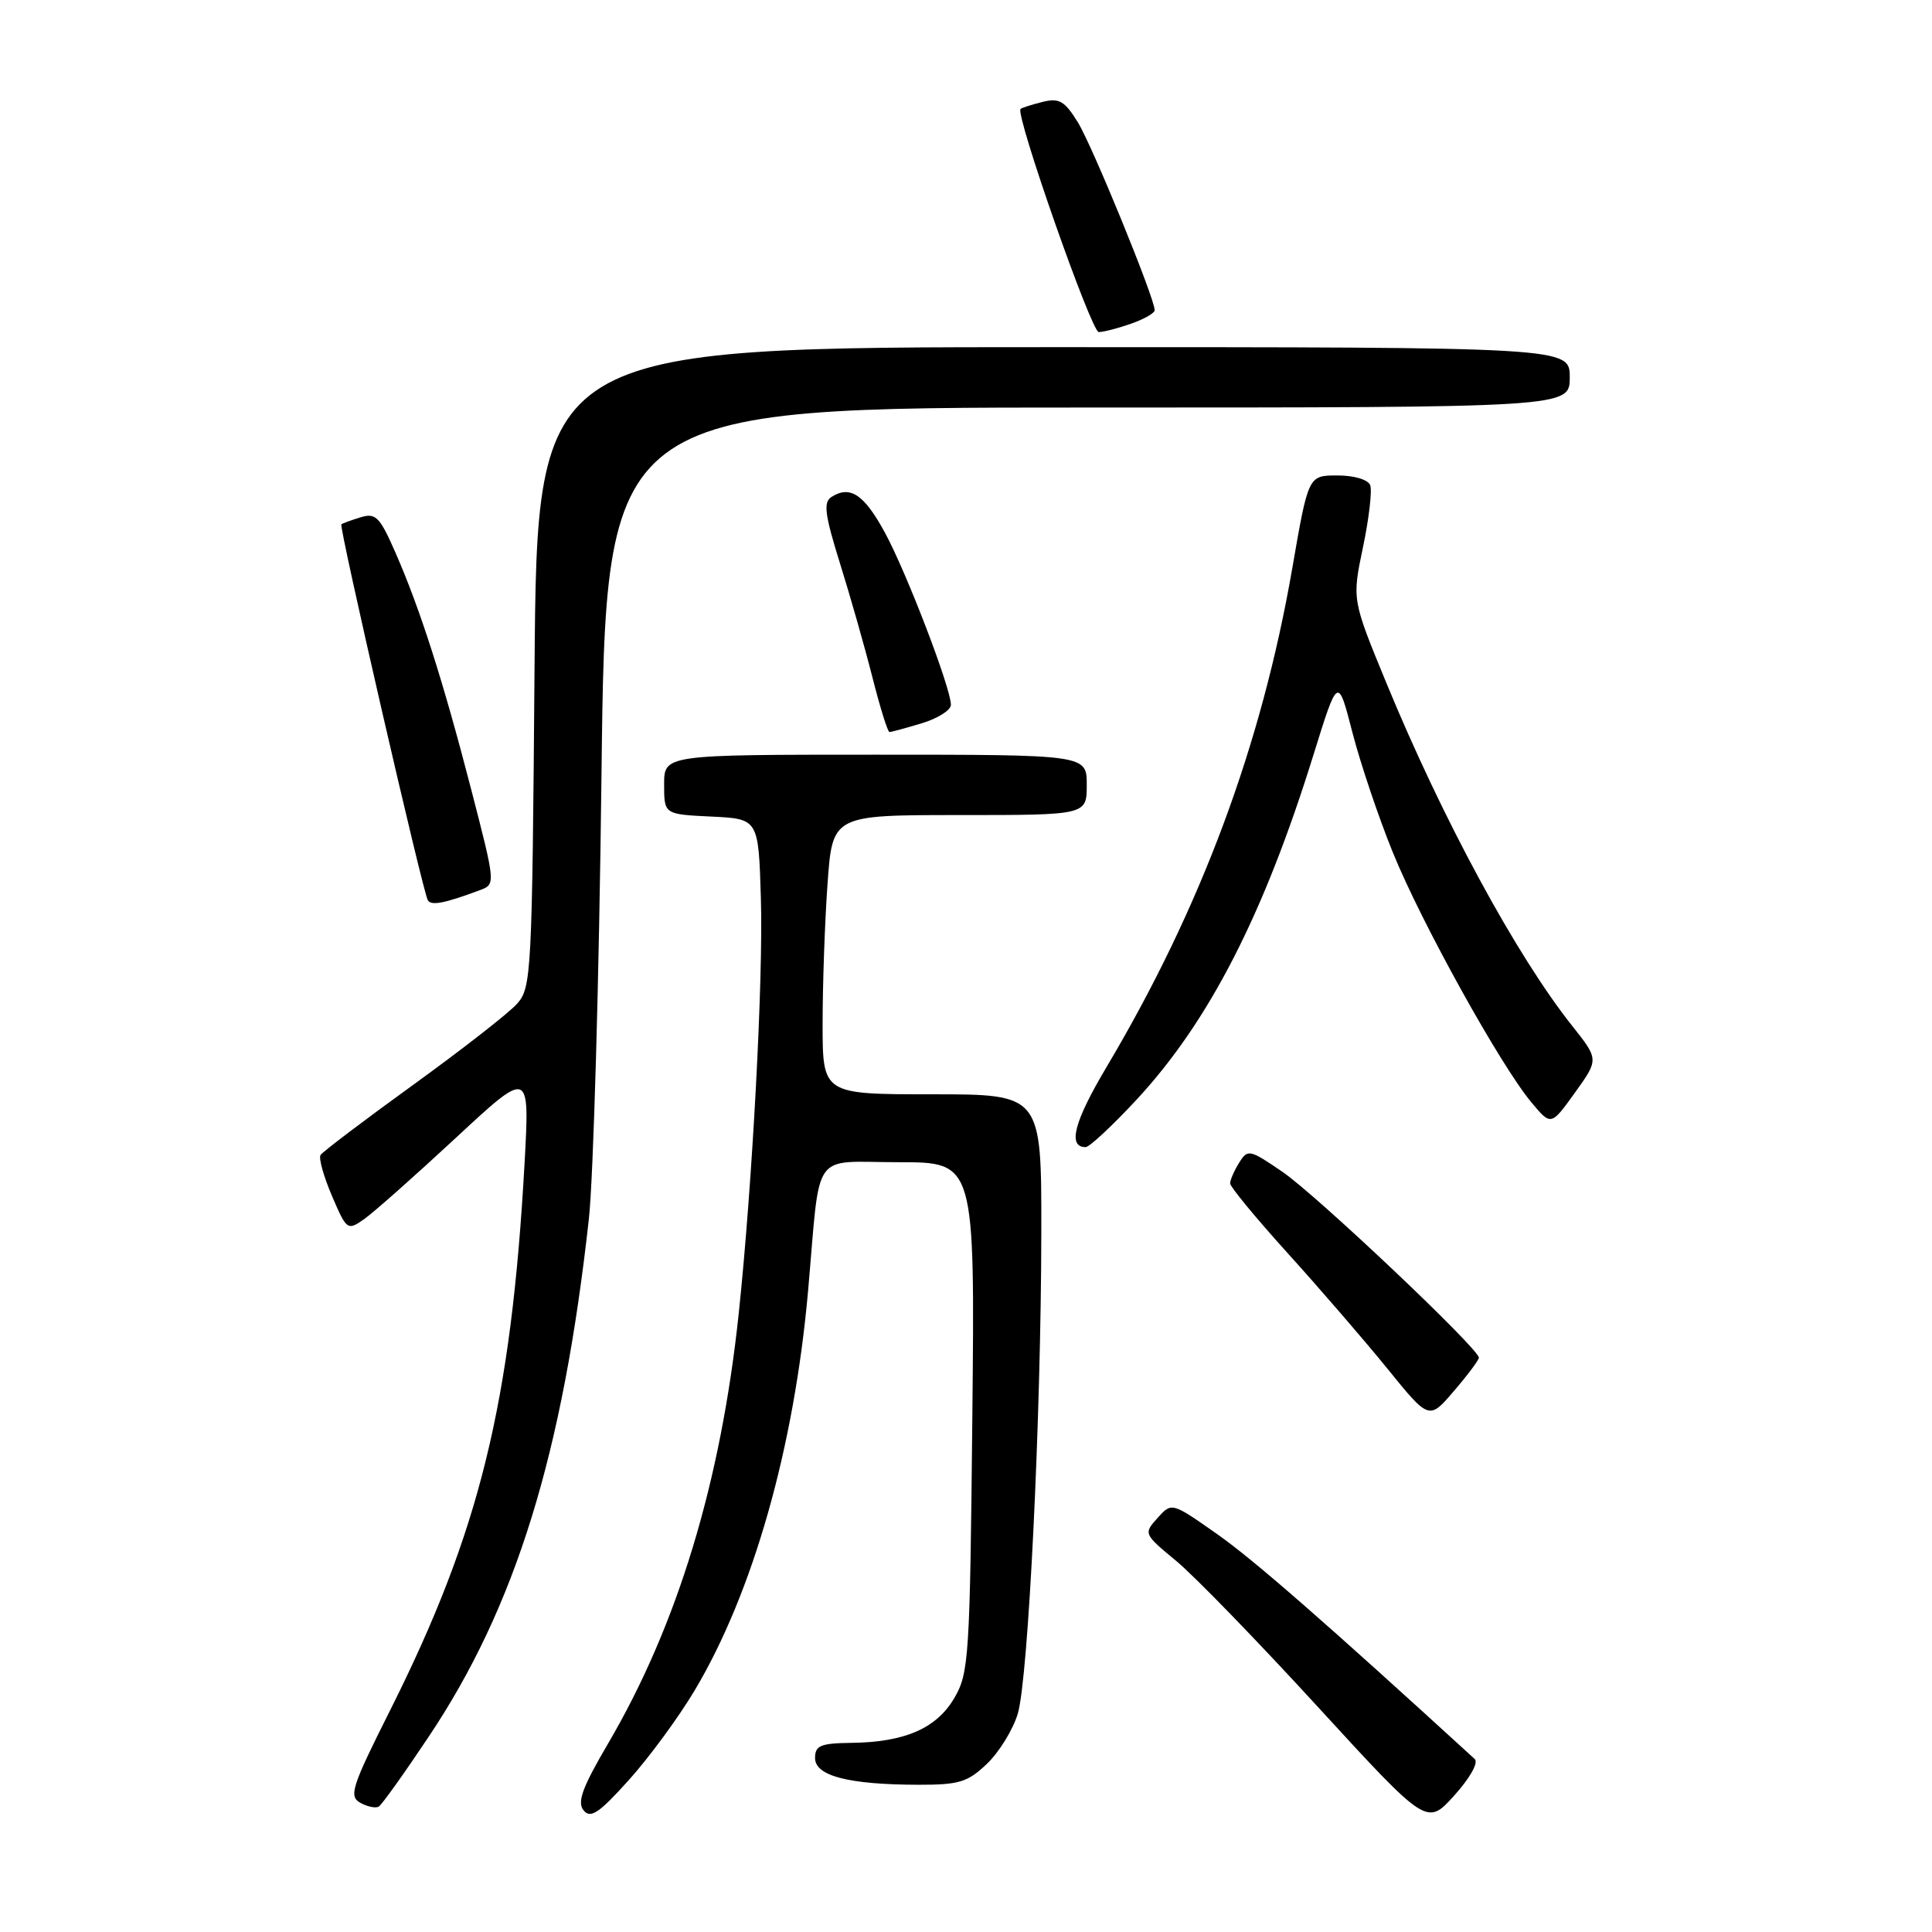 <?xml version="1.0" encoding="UTF-8" standalone="no"?>
<!DOCTYPE svg PUBLIC "-//W3C//DTD SVG 1.1//EN" "http://www.w3.org/Graphics/SVG/1.1/DTD/svg11.dtd" >
<svg xmlns="http://www.w3.org/2000/svg" xmlns:xlink="http://www.w3.org/1999/xlink" version="1.1" viewBox="0 0 256 256">
 <g >
 <path fill="currentColor"
d=" M 195.41 233.08 C 175.53 214.90 166.08 206.64 161.24 203.25 C 155.26 199.05 155.26 199.05 153.38 201.14 C 151.52 203.21 151.54 203.26 155.84 206.82 C 158.23 208.79 166.68 217.50 174.62 226.17 C 189.07 241.93 189.07 241.93 192.69 237.92 C 194.77 235.62 195.93 233.56 195.41 233.08 Z  M 92.04 224.00 C 99.78 211.02 105.22 191.85 107.07 171.10 C 108.76 152.00 107.35 154.00 119.11 154.00 C 129.18 154.00 129.18 154.00 128.84 187.75 C 128.52 219.63 128.39 221.69 126.45 225.00 C 124.09 229.03 119.87 230.86 112.75 230.94 C 108.72 230.99 108.00 231.30 108.00 232.95 C 108.00 235.32 112.45 236.47 121.68 236.49 C 127.10 236.50 128.23 236.15 130.79 233.70 C 132.40 232.16 134.23 229.18 134.86 227.08 C 136.26 222.39 137.95 187.92 137.98 163.25 C 138.00 145.00 138.00 145.00 123.50 145.00 C 109.00 145.00 109.00 145.00 109.00 135.65 C 109.00 130.51 109.29 122.19 109.65 117.15 C 110.30 108.00 110.30 108.00 127.15 108.00 C 144.00 108.00 144.00 108.00 144.00 104.00 C 144.00 100.00 144.00 100.00 116.00 100.00 C 88.00 100.00 88.00 100.00 88.00 103.95 C 88.00 107.90 88.00 107.90 94.25 108.20 C 100.50 108.50 100.50 108.50 100.82 119.00 C 101.15 129.66 99.71 156.71 97.89 174.00 C 95.53 196.37 89.77 215.34 80.59 231.00 C 77.16 236.84 76.44 238.81 77.33 239.88 C 78.25 241.01 79.37 240.26 83.31 235.88 C 85.98 232.92 89.91 227.57 92.04 224.00 Z  M 56.78 230.16 C 68.33 212.91 74.59 192.65 78.03 161.50 C 78.63 156.00 79.39 129.56 79.70 102.75 C 80.27 54.00 80.27 54.00 144.14 54.00 C 208.00 54.00 208.00 54.00 208.00 50.00 C 208.00 46.00 208.00 46.00 139.58 46.00 C 71.17 46.00 71.17 46.00 70.83 88.40 C 70.51 129.13 70.42 130.88 68.50 133.02 C 67.40 134.25 61.20 139.08 54.72 143.77 C 48.24 148.45 42.73 152.63 42.47 153.05 C 42.21 153.47 42.89 155.91 43.99 158.47 C 45.93 163.01 46.04 163.09 48.24 161.55 C 49.48 160.68 54.93 155.85 60.35 150.82 C 70.19 141.68 70.19 141.68 69.51 154.09 C 67.74 185.97 63.56 202.98 51.65 226.71 C 46.60 236.77 46.20 238.01 47.74 238.88 C 48.69 239.40 49.79 239.63 50.19 239.38 C 50.59 239.14 53.56 234.99 56.78 230.16 Z  M 195.96 179.91 C 196.03 178.78 174.48 158.39 169.94 155.28 C 165.57 152.29 165.33 152.24 164.19 154.07 C 163.54 155.12 163.00 156.35 163.00 156.81 C 163.00 157.26 166.44 161.43 170.64 166.07 C 174.84 170.71 180.77 177.58 183.82 181.33 C 189.36 188.17 189.36 188.17 192.64 184.33 C 194.45 182.23 195.94 180.23 195.96 179.91 Z  M 150.64 145.67 C 160.22 135.32 167.47 121.19 174.05 99.99 C 177.28 89.60 177.28 89.60 179.20 97.05 C 180.26 101.15 182.67 108.32 184.57 112.98 C 188.35 122.28 198.81 141.15 202.92 146.07 C 205.52 149.19 205.52 149.19 208.69 144.78 C 211.85 140.38 211.85 140.38 208.33 135.94 C 200.93 126.63 191.14 108.55 183.69 90.47 C 179.15 79.45 179.15 79.45 180.60 72.52 C 181.40 68.71 181.83 65.01 181.56 64.29 C 181.27 63.55 179.44 63.00 177.21 63.00 C 173.36 63.00 173.36 63.00 171.24 75.26 C 167.16 98.79 159.13 120.35 146.61 141.41 C 142.31 148.64 141.44 152.00 143.85 152.00 C 144.36 152.00 147.41 149.15 150.64 145.67 Z  M 63.59 117.95 C 65.68 117.17 65.67 117.14 62.45 104.66 C 58.70 90.16 55.67 80.68 52.38 73.18 C 50.31 68.46 49.78 67.93 47.77 68.55 C 46.52 68.93 45.38 69.35 45.23 69.48 C 44.89 69.77 56.03 118.22 56.69 119.29 C 57.14 120.04 58.91 119.70 63.59 117.95 Z  M 122.13 95.84 C 124.26 95.20 126.00 94.10 126.00 93.39 C 126.00 91.18 120.08 75.74 117.22 70.51 C 114.48 65.49 112.63 64.27 110.16 65.86 C 109.08 66.56 109.29 68.20 111.29 74.61 C 112.65 78.95 114.59 85.76 115.60 89.75 C 116.61 93.74 117.63 97.00 117.86 97.00 C 118.08 97.00 120.01 96.48 122.13 95.84 Z  M 149.85 42.90 C 151.58 42.30 153.00 41.49 153.00 41.10 C 153.00 39.51 144.73 19.29 142.81 16.19 C 141.06 13.36 140.34 12.95 138.12 13.51 C 136.68 13.87 135.38 14.29 135.23 14.44 C 134.50 15.16 144.61 44.00 145.59 44.00 C 146.20 44.00 148.12 43.51 149.85 42.90 Z "/>
</g>
</svg>